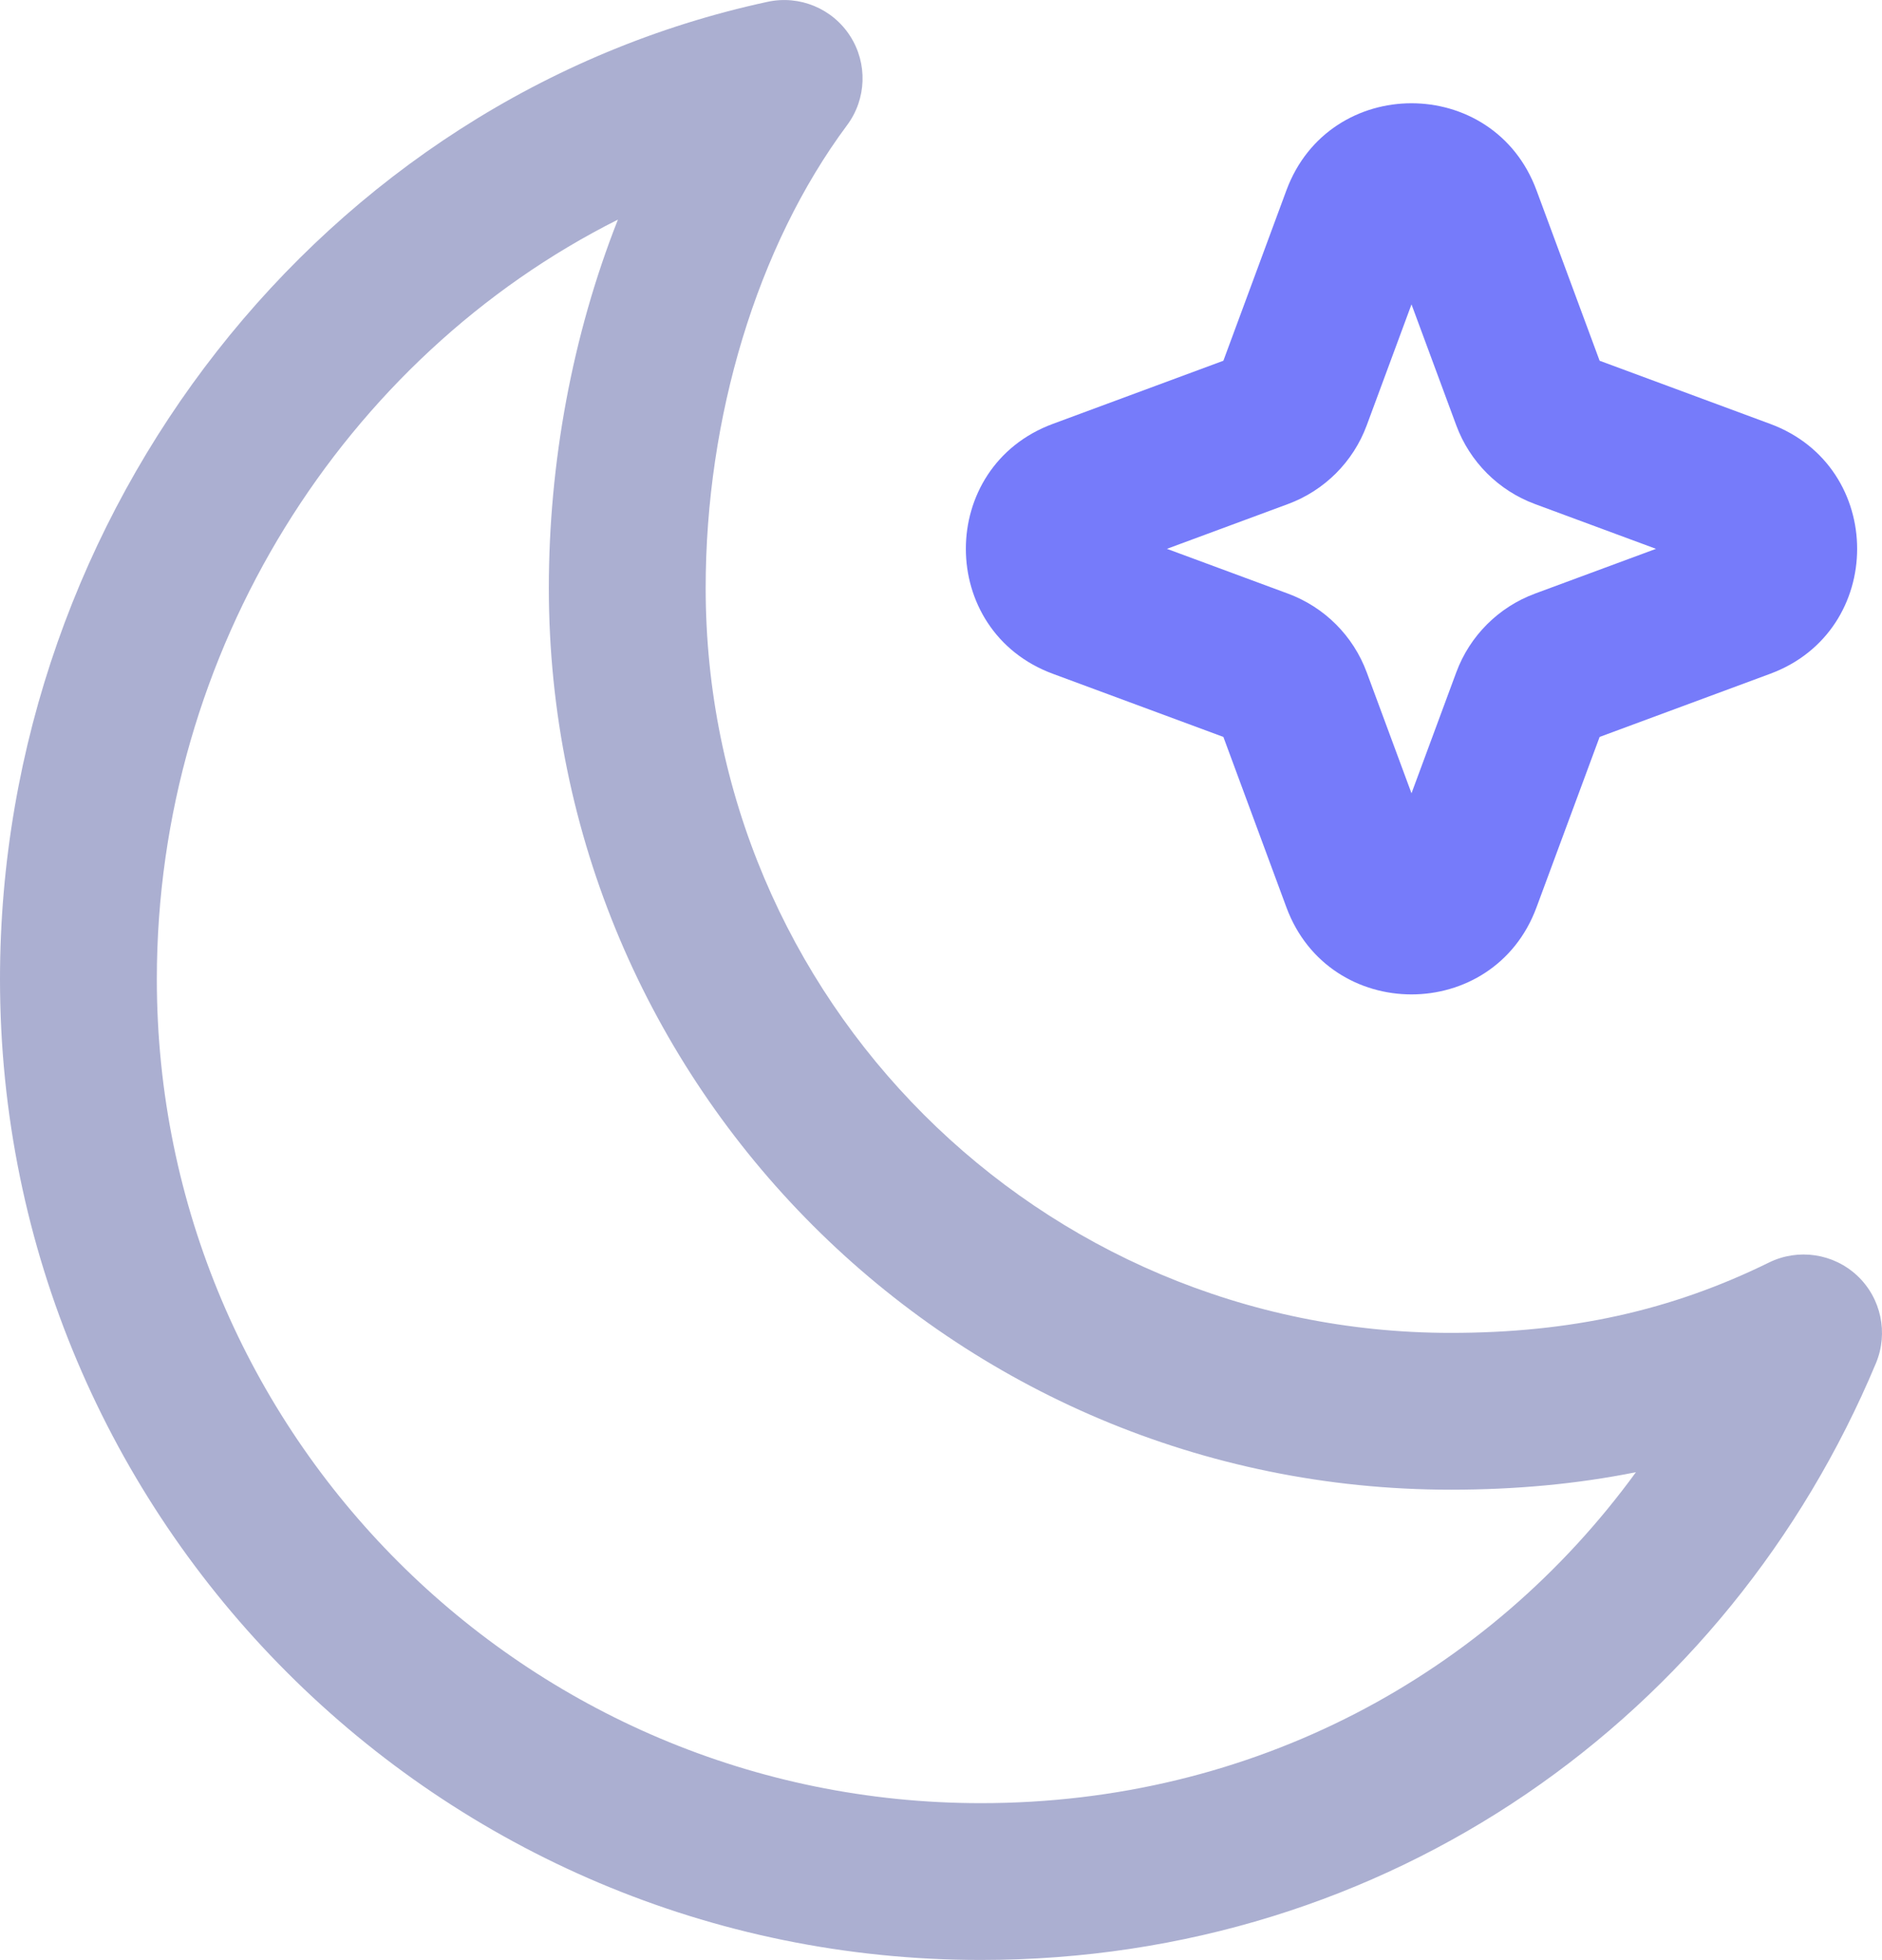 <svg width="24" height="25" viewBox="0 0 24 25" fill="none" xmlns="http://www.w3.org/2000/svg">
<path fill-rule="evenodd" clip-rule="evenodd" d="M10.802 1.597C11.051 1.263 11.066 0.809 10.841 0.459C10.615 0.108 10.196 -0.065 9.789 0.023C4.121 1.246 0 6.522 0 12.489C0 19.397 5.601 24.998 12.509 24.998C17.713 24.998 22.037 21.897 23.923 17.386C24.083 17.001 23.989 16.557 23.685 16.271C23.381 15.986 22.932 15.919 22.558 16.103C21.312 16.716 20.026 17 18.5 17C13.253 17 8.999 12.746 8.999 7.499C8.999 5.331 9.651 3.145 10.802 1.597ZM2 12.489C2 8.297 4.396 4.549 7.88 2.801C7.297 4.277 6.999 5.908 6.999 7.499C6.999 13.851 12.148 19 18.5 19C19.325 19 20.108 18.928 20.862 18.777C18.982 21.36 15.983 22.998 12.509 22.998C6.705 22.998 2 18.293 2 12.489Z" fill="#ABAFD1"/>
<path fill-rule="evenodd" clip-rule="evenodd" d="M19.594 2.427C19.047 0.947 16.953 0.947 16.405 2.427L15.601 4.601L13.427 5.406C11.947 5.953 11.947 8.047 13.427 8.594L15.601 9.399L16.405 11.573C16.953 13.053 19.047 13.053 19.594 11.573L20.399 9.399L22.573 8.594C24.053 8.047 24.053 5.953 22.573 5.406L20.399 4.601L19.594 2.427ZM17.429 5.425L18 3.882L18.571 5.425C18.743 5.89 19.11 6.257 19.575 6.429L21.118 7L19.575 7.571C19.11 7.743 18.743 8.11 18.571 8.575L18 10.118L17.429 8.575C17.257 8.11 16.89 7.743 16.424 7.571L14.881 7L16.424 6.429C16.89 6.257 17.257 5.89 17.429 5.425Z" fill="#767BFA"/>
</svg>
